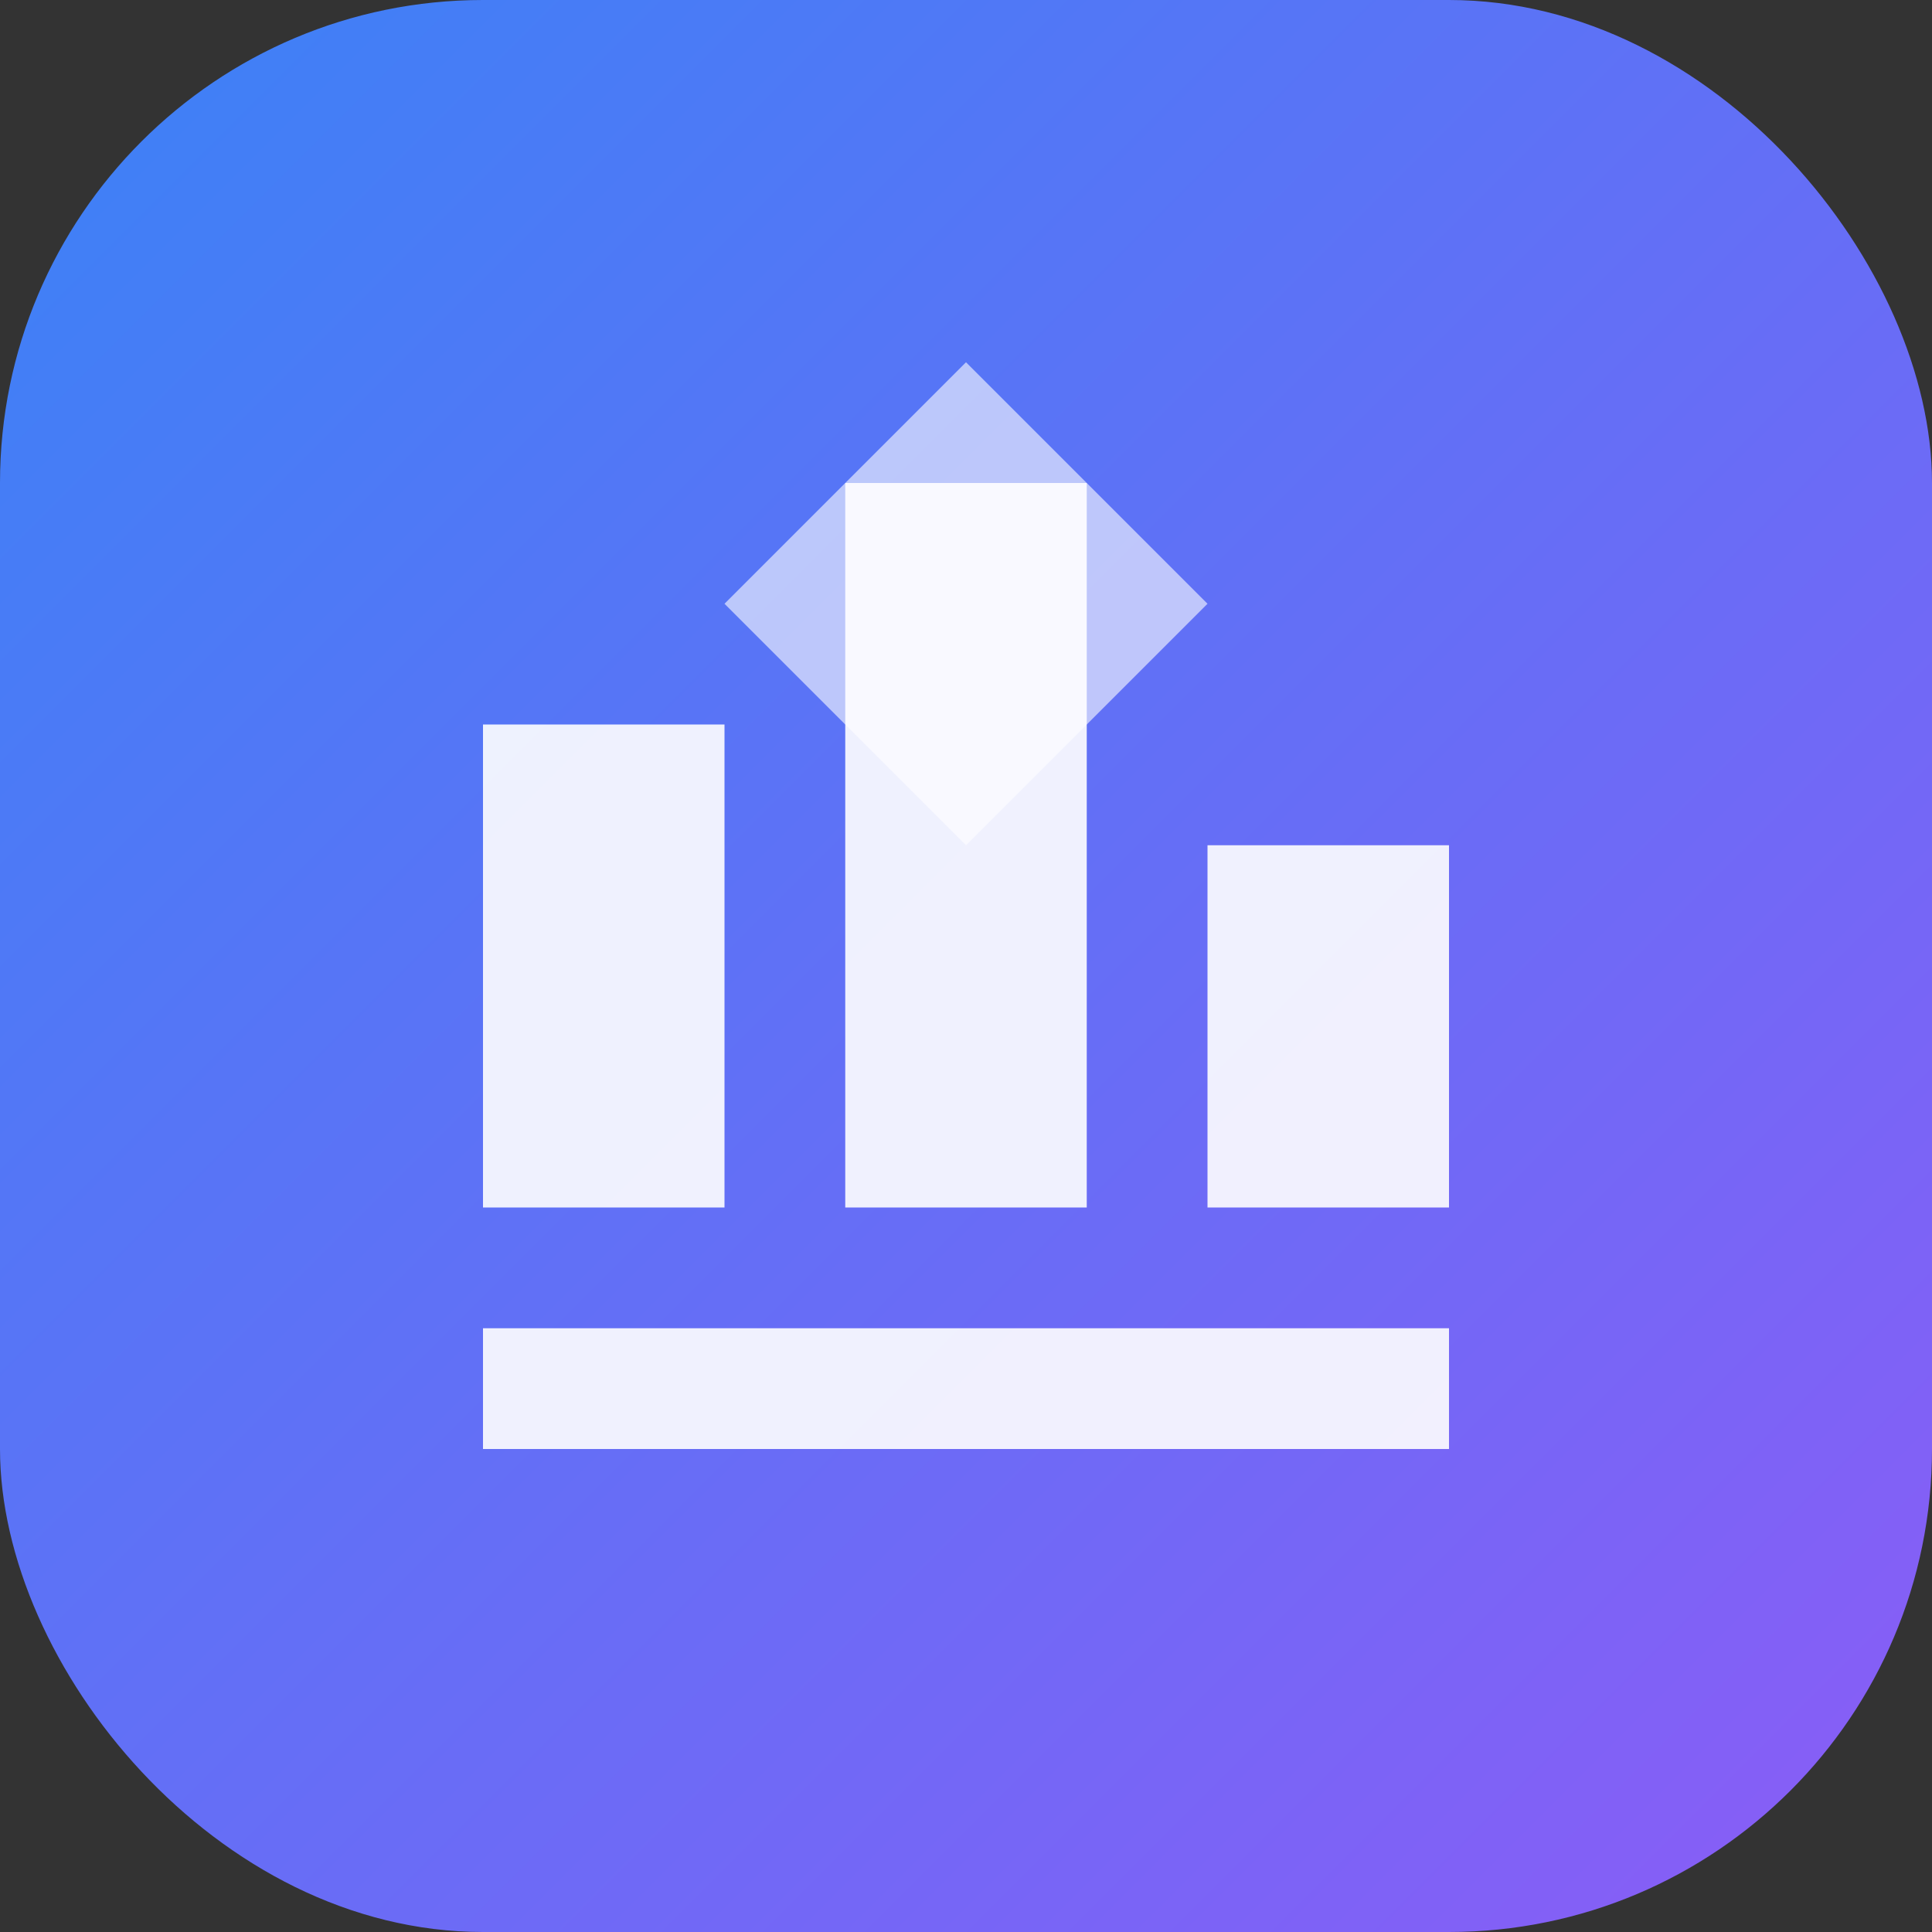 <?xml version="1.0" encoding="UTF-8"?>
<svg width="512" height="512" viewBox="0 0 512 512" fill="none" xmlns="http://www.w3.org/2000/svg">
  <rect x="0" y="0" width="512" height="512" fill="#333333" stroke="none"/>
  <rect width="512" height="512" rx="128" fill="url(#paint0_linear)"/>
  <path d="M128 192H192V320H128V192Z" fill="white" fill-opacity="0.9"/>
  <path d="M224 128H288V320H224V128Z" fill="white" fill-opacity="0.9"/>
  <path d="M320 224H384V320H320V224Z" fill="white" fill-opacity="0.9"/>
  <path d="M128 352H384V384H128V352Z" fill="white" fill-opacity="0.9"/>
  <path d="M256 96L320 160L256 224L192 160L256 96Z" fill="white" fill-opacity="0.6"/>
  <defs>
    <linearGradient id="paint0_linear" x1="0" y1="0" x2="512" y2="512" gradientUnits="userSpaceOnUse">
      <stop stop-color="#3B82F6"/>
      <stop offset="1" stop-color="#8B5CF6"/>
    </linearGradient>
  </defs>
</svg>